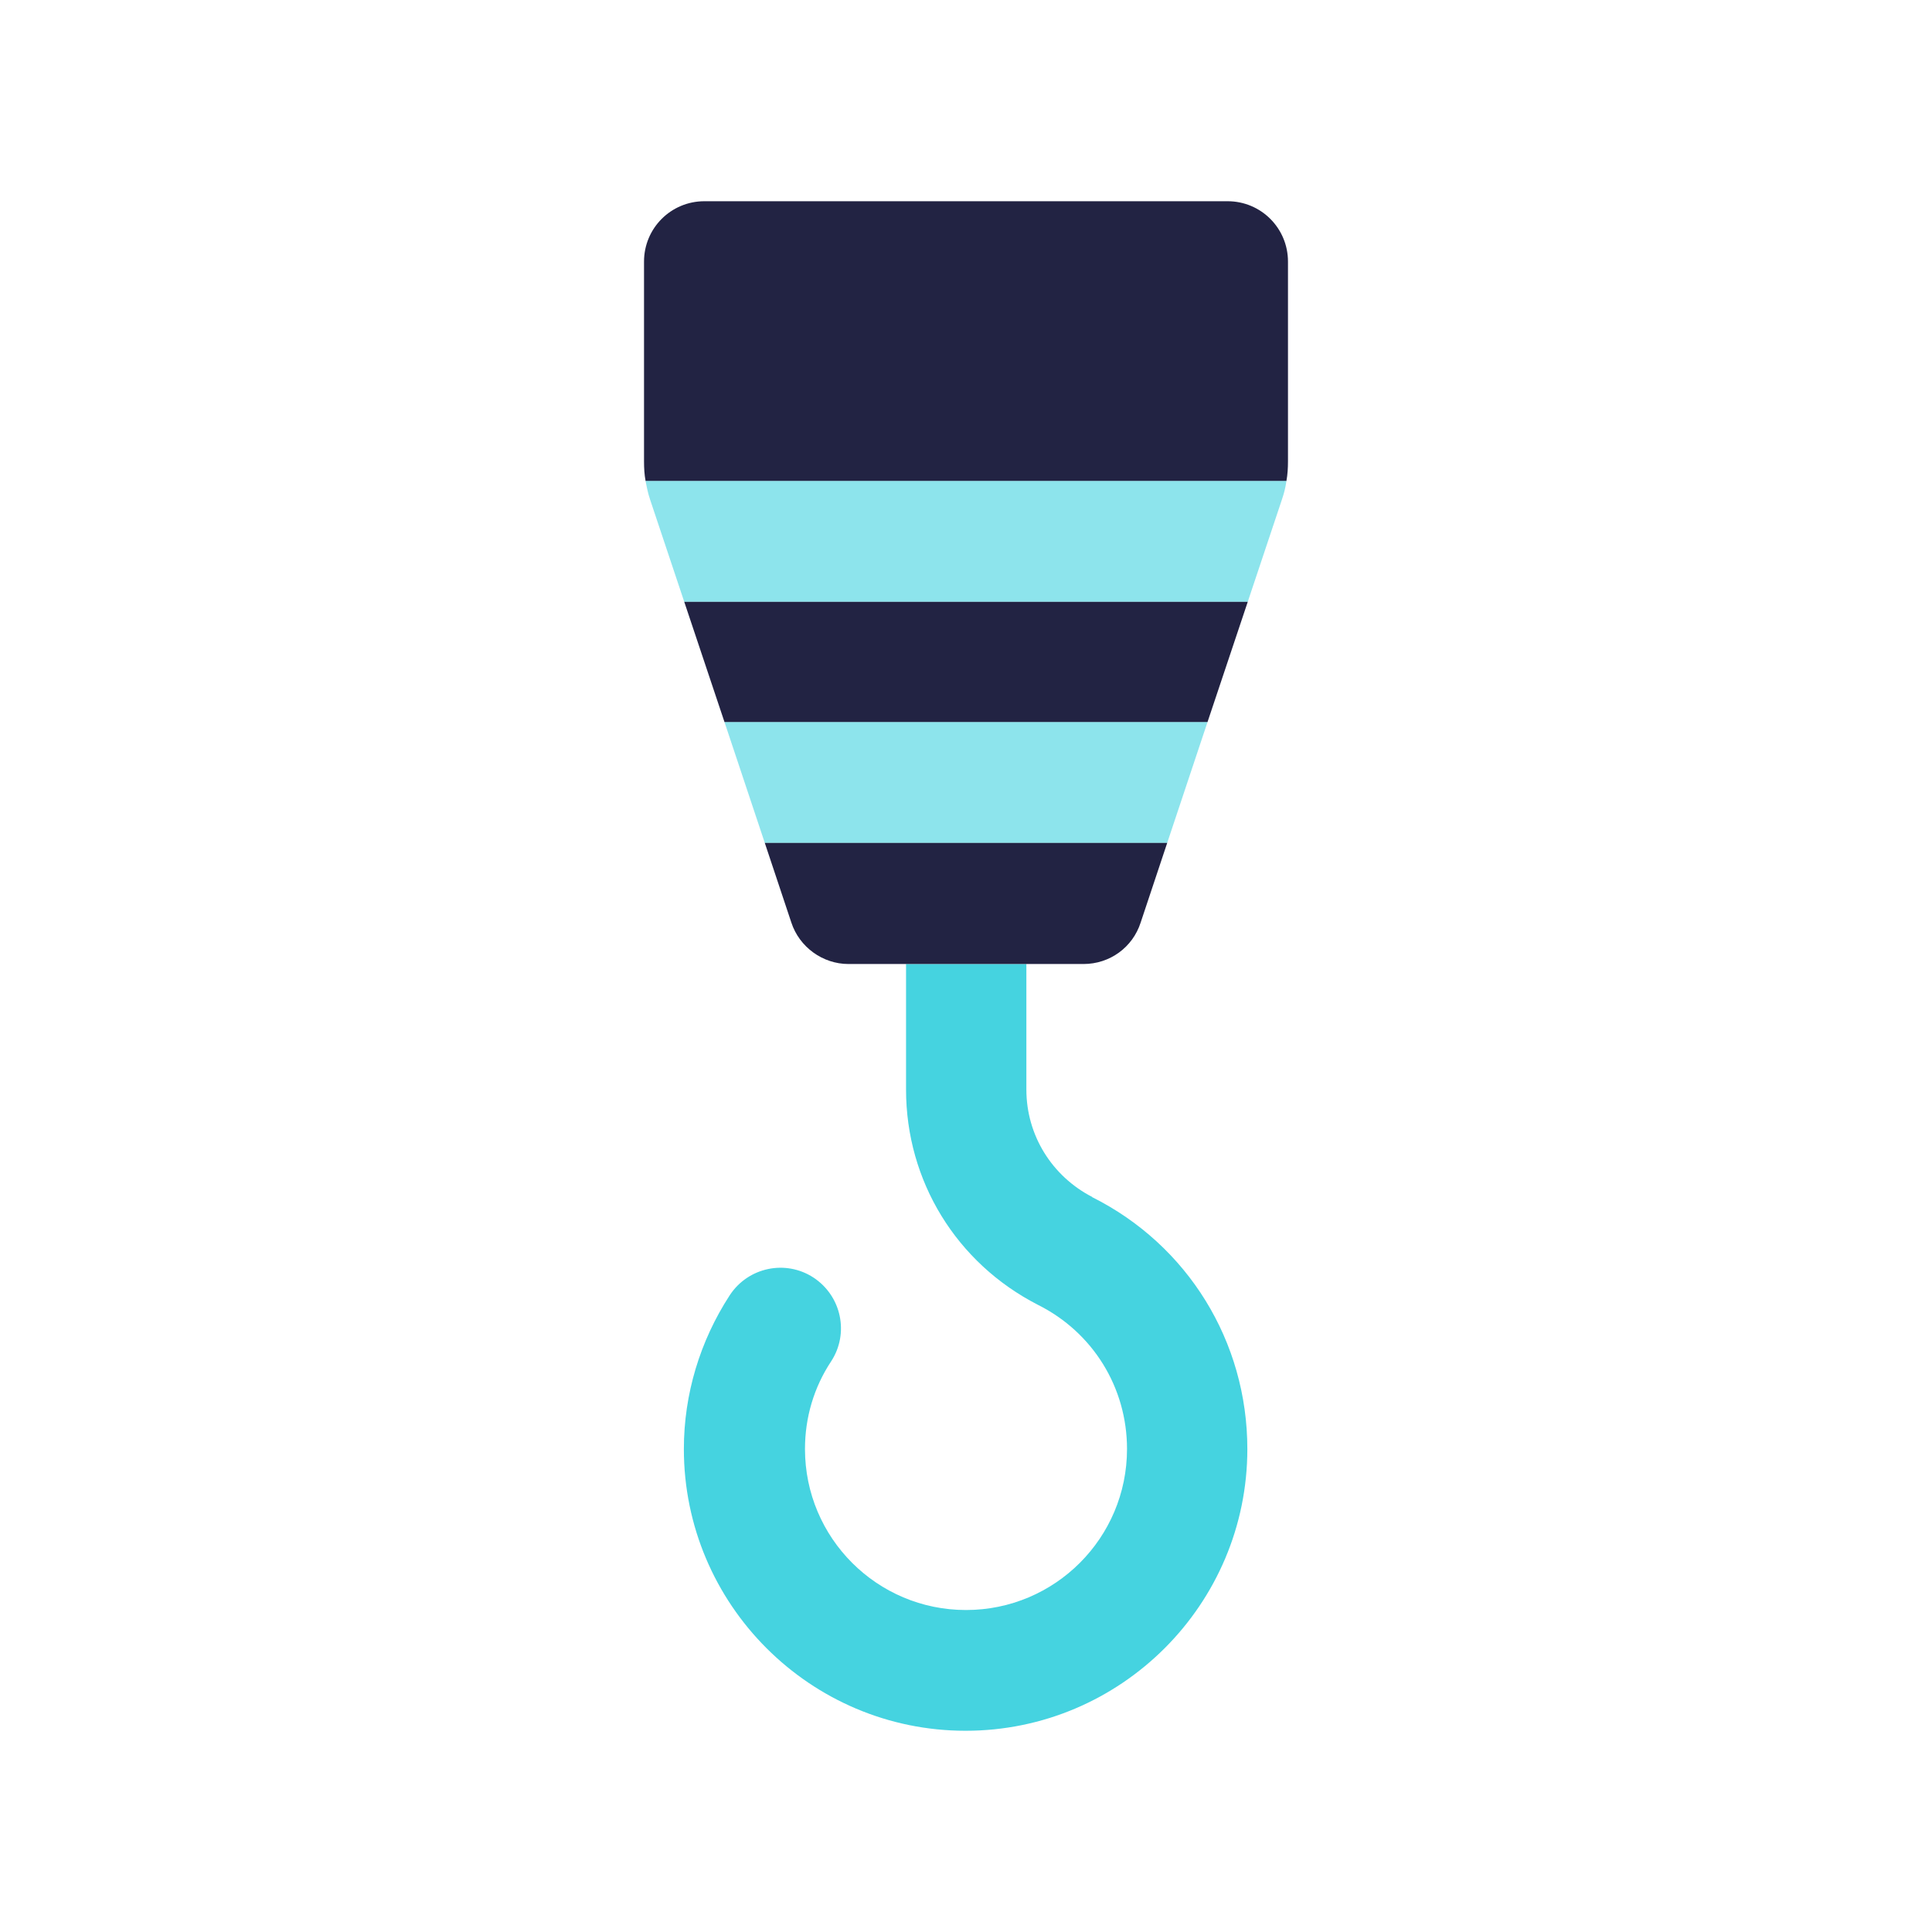 <svg width="32" height="32" viewBox="0 0 32 32" fill="none" xmlns="http://www.w3.org/2000/svg">
<path opacity="0.85" d="M18.093 19.827C17.42 19.48 17 18.8 17 18.047C17 18.033 17 15.98 17 15.967H15.007C15.007 15.967 15.007 18.033 15.007 18.047C15.007 19.56 15.84 20.92 17.193 21.613C18.1 22.067 18.667 22.98 18.667 24C18.667 25.473 17.473 26.667 16 26.667C14.527 26.667 13.333 25.473 13.333 24C13.333 23.48 13.48 22.98 13.767 22.547C14.067 22.087 13.94 21.467 13.473 21.16C13.013 20.86 12.393 20.987 12.087 21.453C11.593 22.213 11.327 23.093 11.327 24C11.327 26.573 13.42 28.667 15.993 28.667C18.567 28.667 20.66 26.573 20.66 24C20.66 22.22 19.673 20.62 18.087 19.827H18.093Z" fill="#25CBDB"/>
<path d="M13.107 15.28C13.24 15.687 13.627 15.967 14.053 15.967H17.947C18.38 15.967 18.76 15.693 18.893 15.28L19.333 13.96H12.667L13.107 15.28Z" fill="#222343"/>
<path d="M11.333 9.967L12 11.96H20L20.667 9.967H11.333Z" fill="#222343"/>
<path d="M21.333 7.64V4.333C21.333 3.78 20.887 3.333 20.333 3.333H11.667C11.113 3.333 10.667 3.78 10.667 4.333V7.64C10.667 7.753 10.673 7.86 10.693 7.967H21.307C21.327 7.86 21.333 7.747 21.333 7.64Z" fill="#222343"/>
<g opacity="0.52">
<path d="M21.233 8.273C21.267 8.173 21.293 8.073 21.307 7.967H10.693C10.713 8.073 10.733 8.173 10.767 8.273L11.333 9.967H20.667L21.233 8.273Z" fill="#25CBDB"/>
<path d="M12.667 13.96H19.333L20 11.96H12L12.667 13.96Z" fill="#25CBDB"/>
</g>
</svg>
